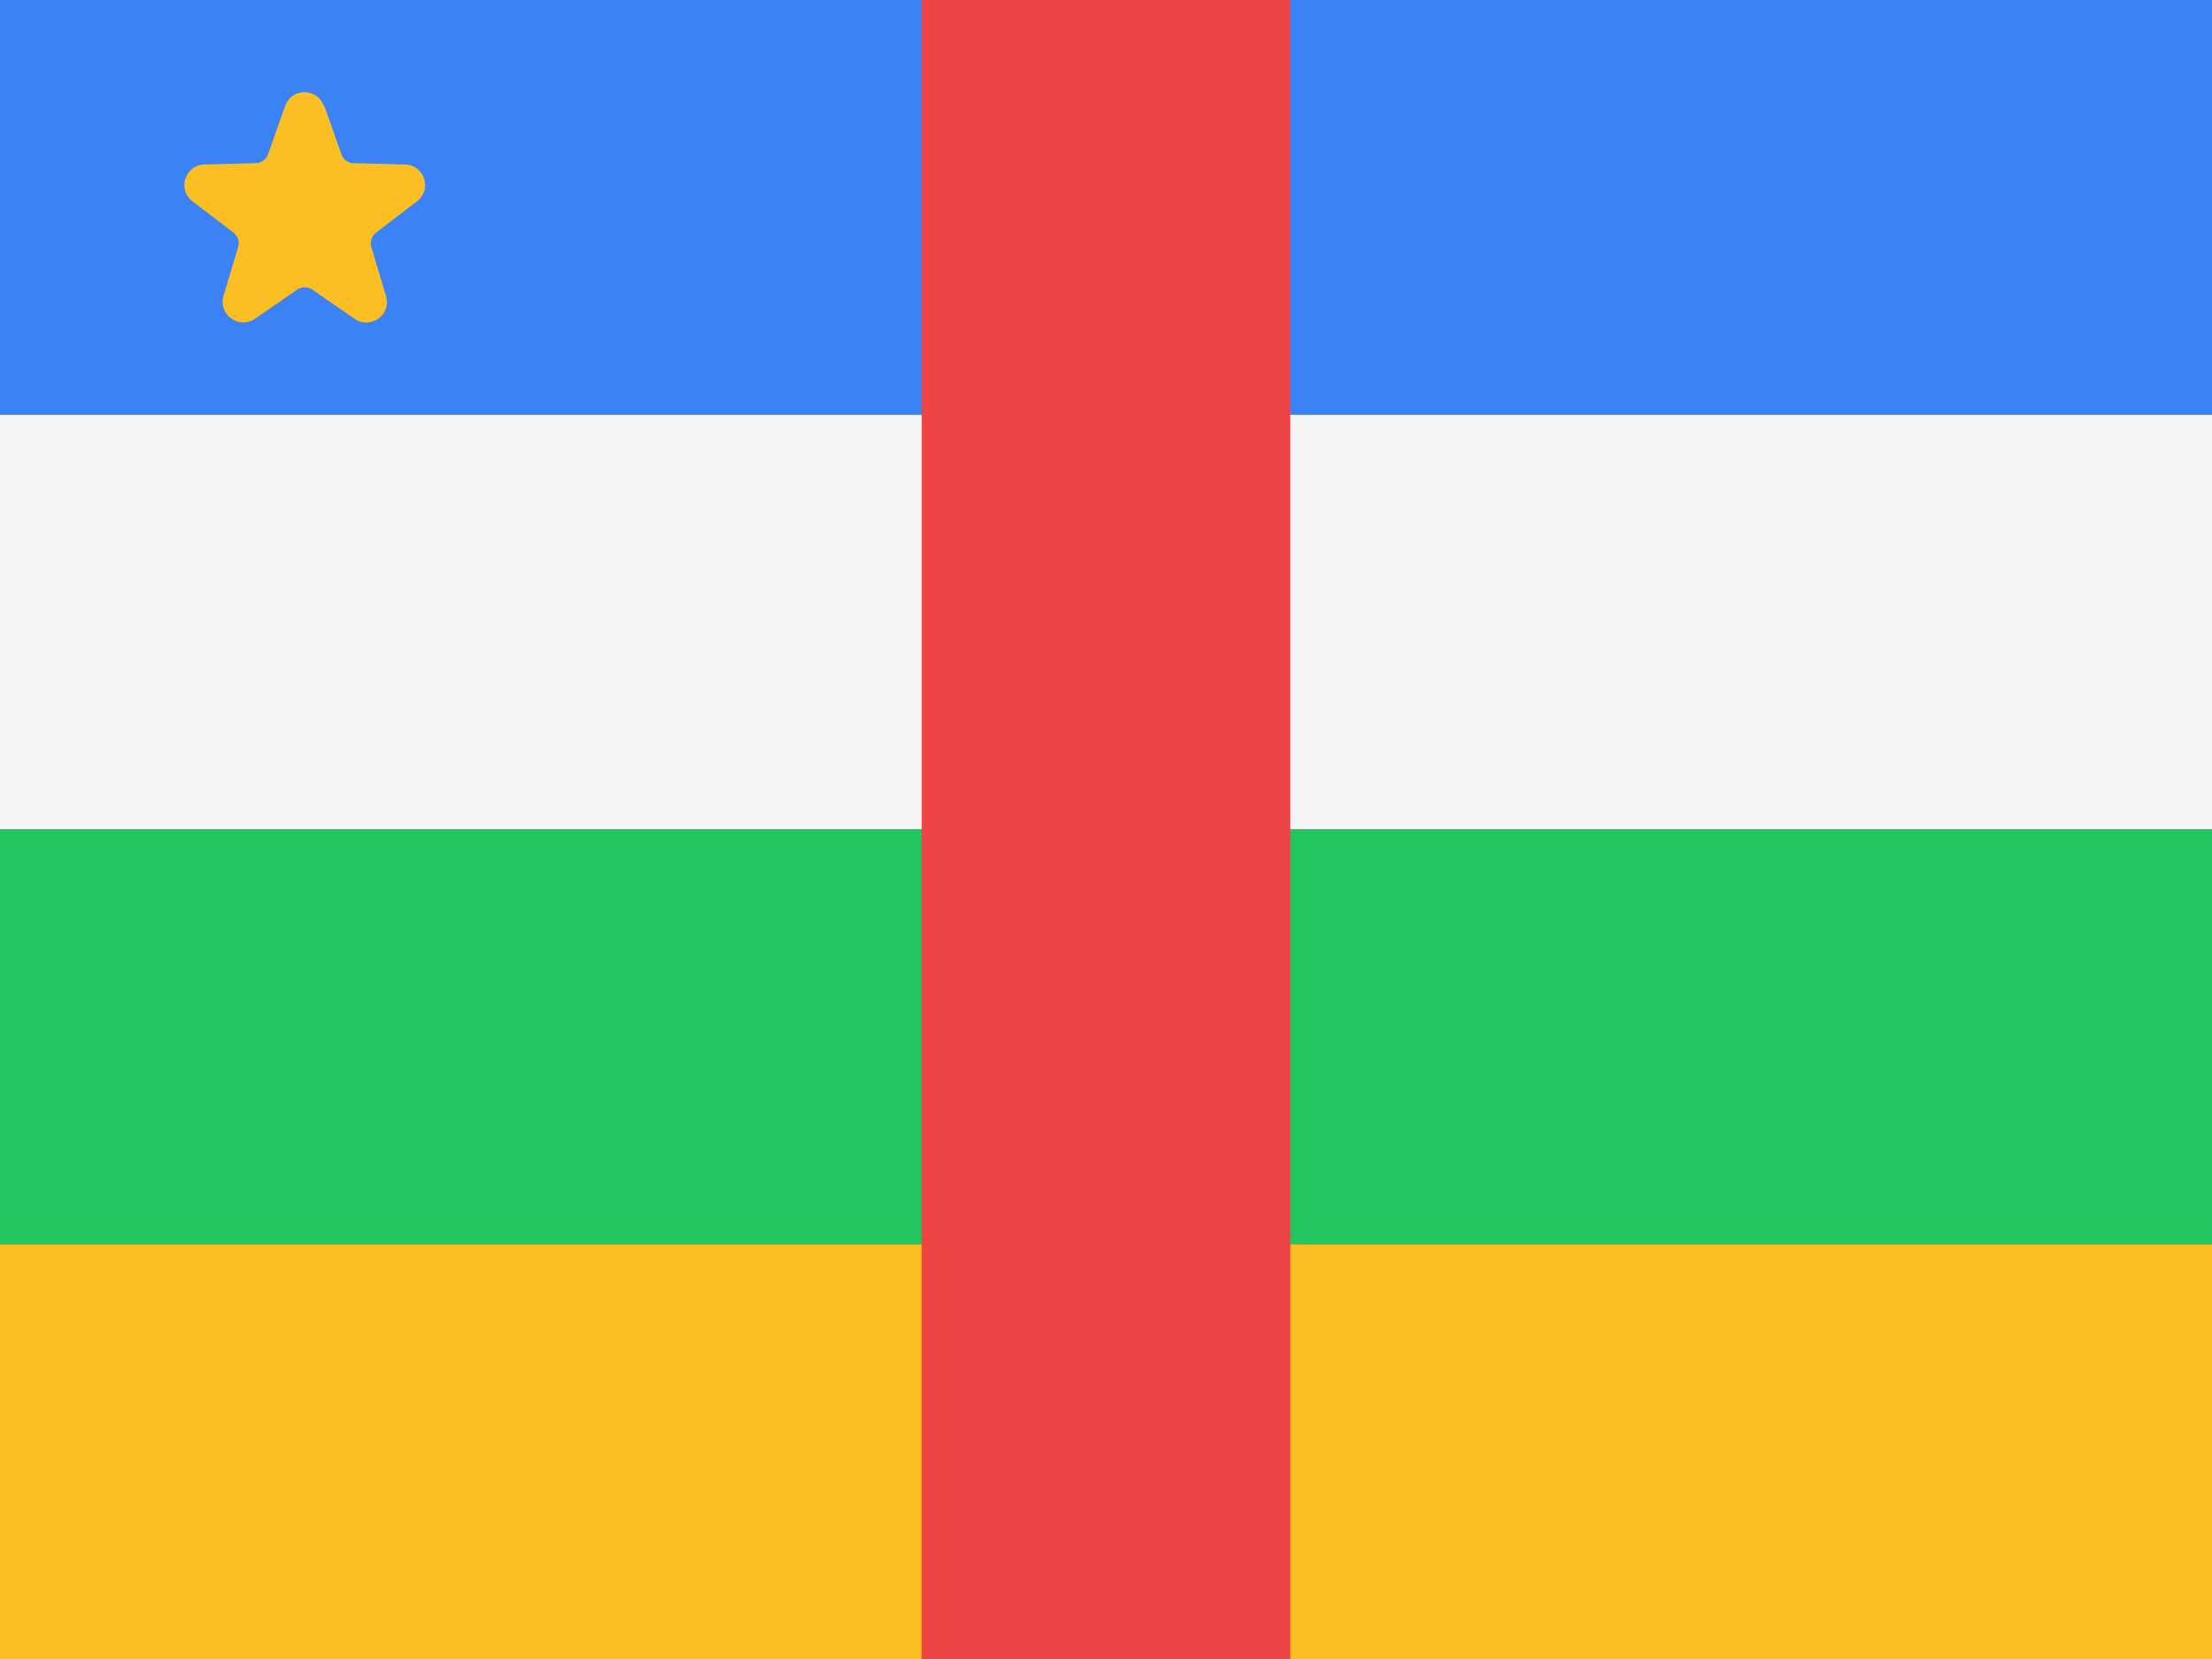 <svg width="48" height="36" viewBox="0 0 48 36" fill="none" xmlns="http://www.w3.org/2000/svg">
<rect x="0" y="0" width="48" height="36" fill="#333333" stroke="none"/>
<g clip-path="url(#clip0_92_366)">
<path d="M0 0H48V9H0V0Z" fill="#3B82F6"/>
<path d="M0 9H48V18H0V9Z" fill="#F5F5F5"/>
<path d="M0 18H48V27H0V18Z" fill="#22C55E"/>
<path d="M0 27H48V36H0V27Z" fill="#FBBF24"/>
<path d="M20 0H28V36H20V0Z" fill="#EF4444"/>
<path d="M7.039 2.3L7.409 3.348C7.45 3.464 7.554 3.54 7.676 3.54L8.788 3.569C9.211 3.58 9.385 4.113 9.049 4.368L8.163 5.046C8.064 5.121 8.024 5.243 8.058 5.359L8.377 6.425C8.499 6.83 8.041 7.16 7.693 6.917L6.778 6.286C6.68 6.216 6.546 6.216 6.448 6.286L5.532 6.917C5.185 7.155 4.733 6.824 4.849 6.425L5.168 5.359C5.202 5.243 5.162 5.121 5.063 5.046L4.177 4.368C3.841 4.113 4.015 3.58 4.438 3.569L5.55 3.54C5.672 3.54 5.776 3.458 5.816 3.348L6.187 2.3C6.326 1.9 6.888 1.9 7.027 2.3H7.039Z" fill="#FBBF24"/>
</g>
<defs>
<clipPath id="clip0_92_366">
<rect width="48" height="36" fill="white"/>
</clipPath>
</defs>
</svg>
